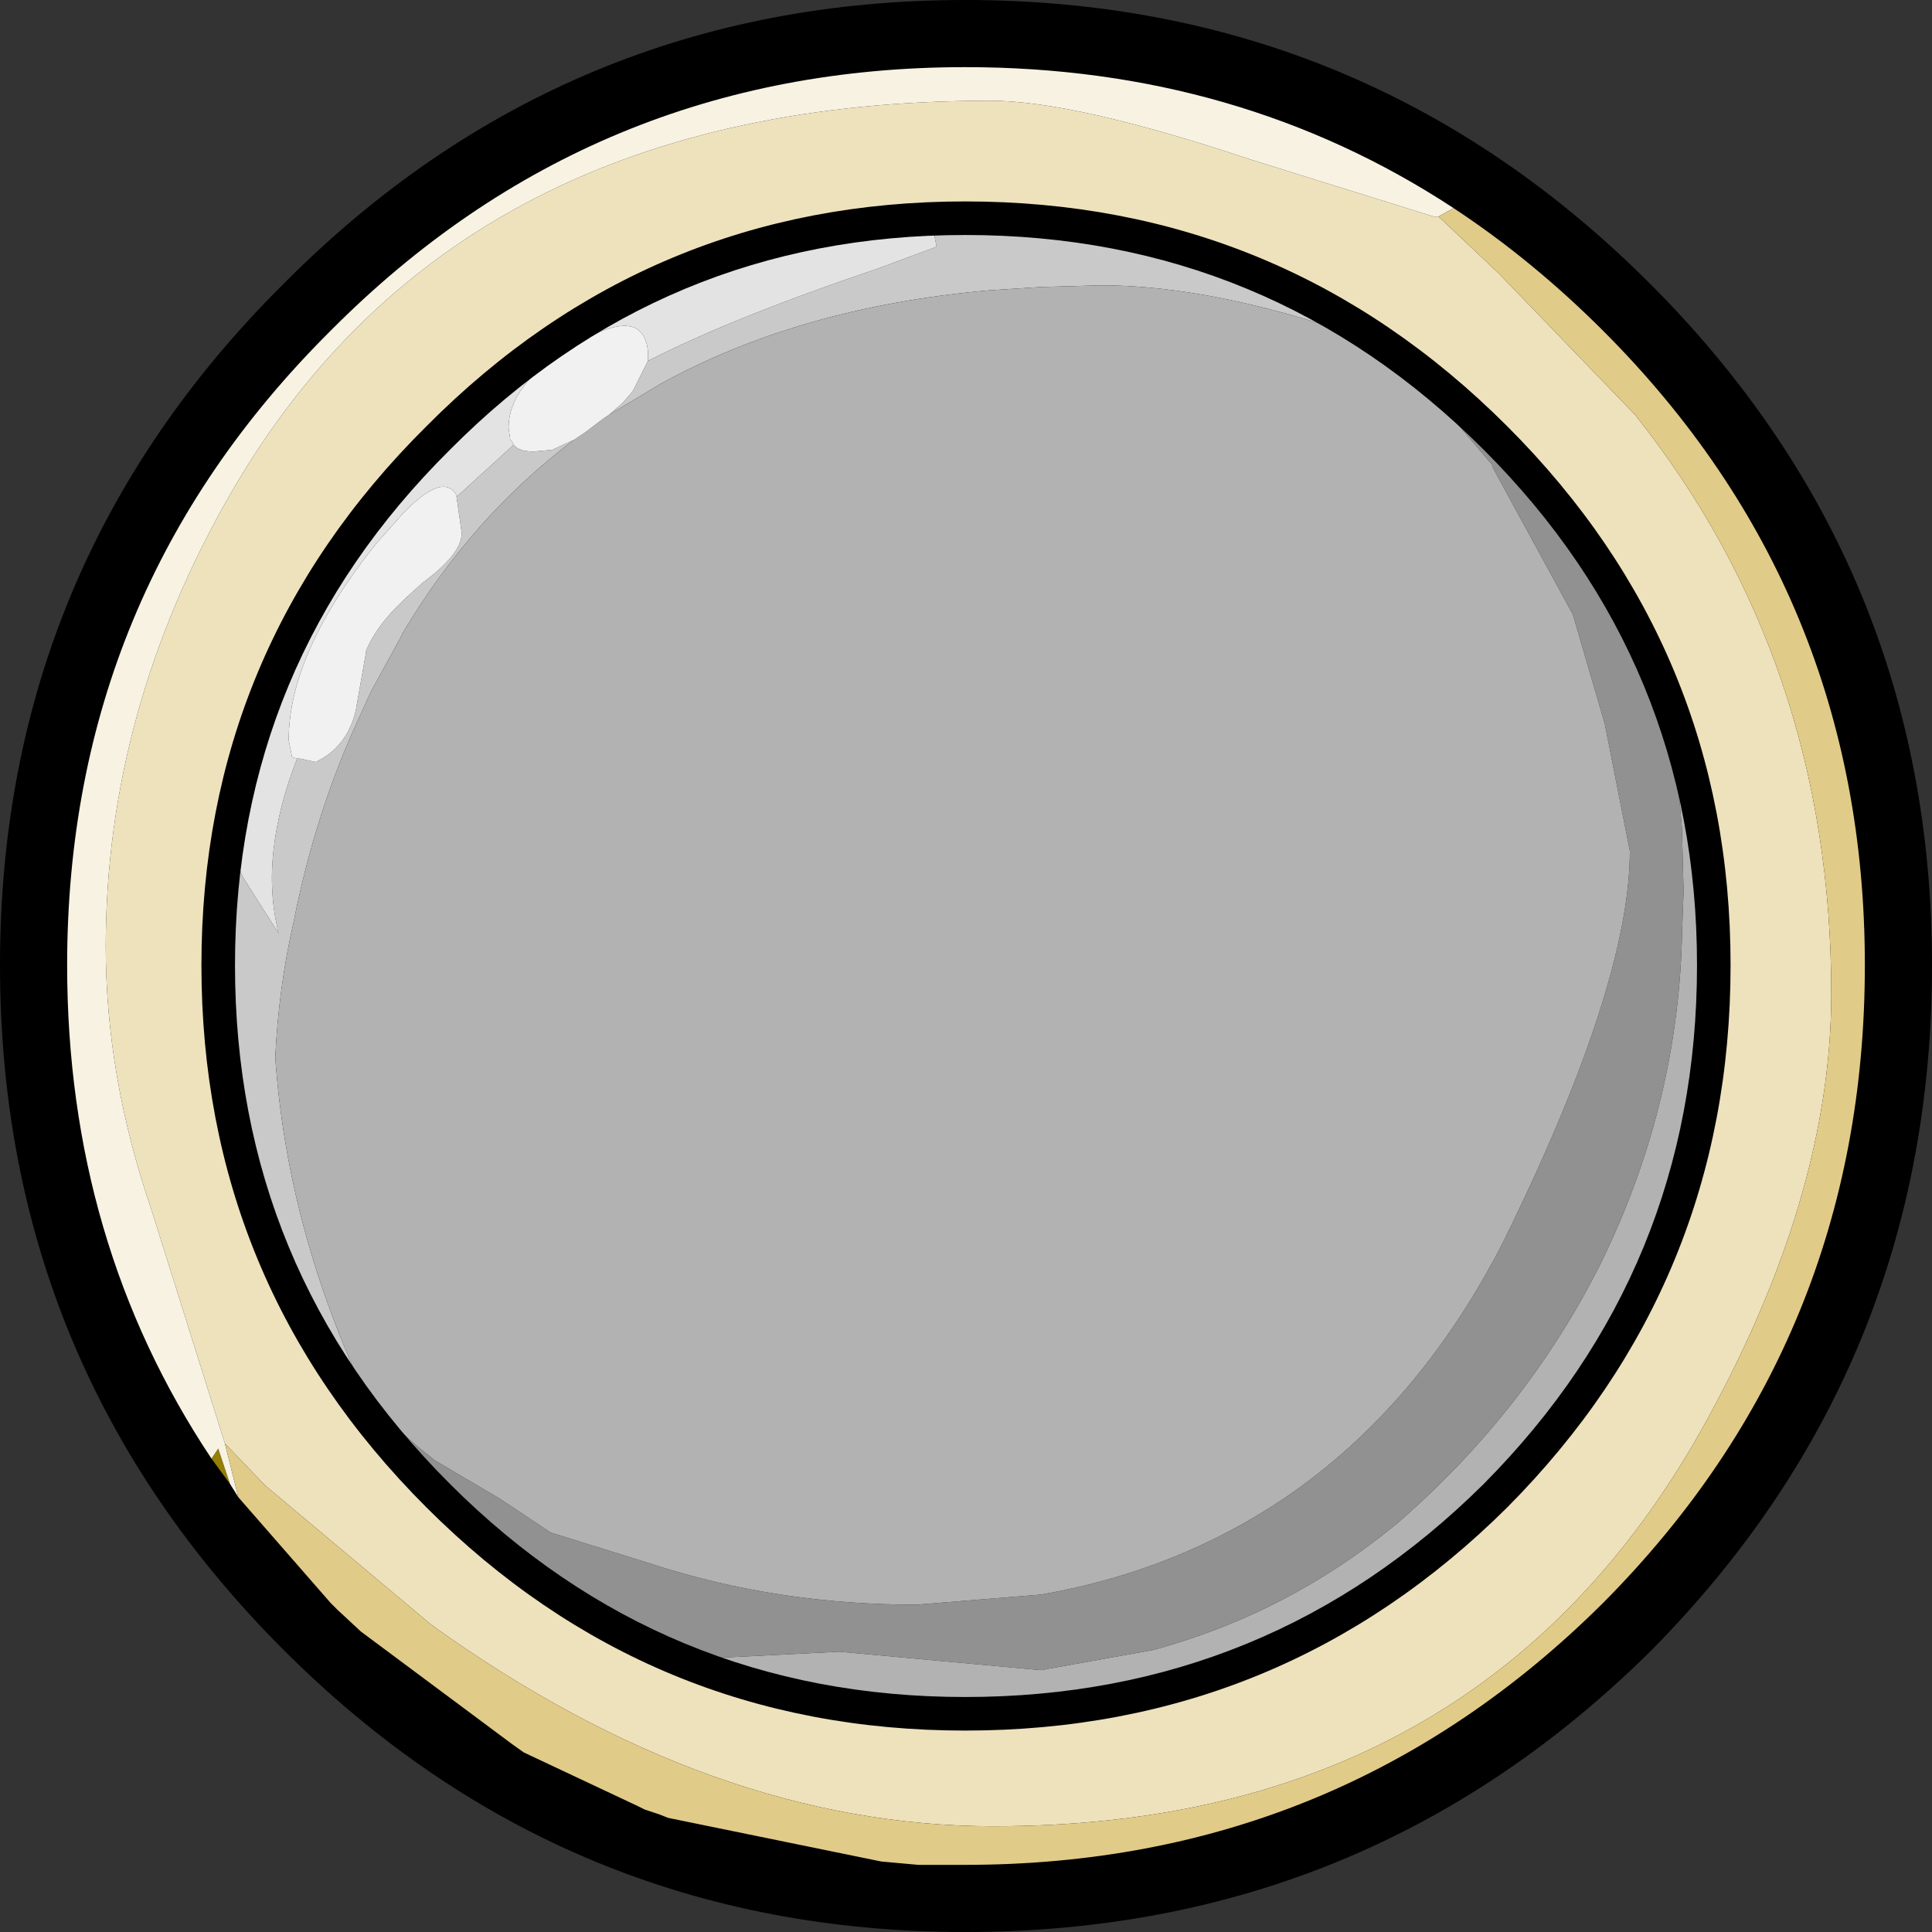 <?xml version="1.0" encoding="UTF-8" standalone="no"?>
<svg xmlns:ffdec="https://www.free-decompiler.com/flash" xmlns:xlink="http://www.w3.org/1999/xlink" ffdec:objectType="shape" height="57.55px" width="57.55px" xmlns="http://www.w3.org/2000/svg">
  <rect width="100%" height="100%" fill="#333333" stroke="none"/>
  <g transform="matrix(1.0, 0.0, 0.0, 1.0, 2.0, 2.0)">
    <path d="M55.55 26.75 Q55.55 38.7 47.2 47.15 L47.15 47.2 Q38.7 55.55 26.75 55.55 14.85 55.55 6.45 47.15 -2.0 38.7 -2.0 26.75 -2.0 14.85 6.45 6.45 14.85 -2.0 26.75 -2.0 38.7 -2.0 47.15 6.45 55.55 14.85 55.55 26.75" fill="#000000" fill-rule="evenodd" stroke="none"/>
    <path d="M29.0 4.1 L34.3 4.6 35.75 5.0 36.6 5.25 37.2 5.45 37.5 5.55 37.65 5.6 Q40.1 6.45 40.85 7.2 L41.15 7.75 41.15 7.85 41.15 7.95 Q38.95 5.7 38.95 7.1 L39.75 8.55 39.2 8.3 38.4 7.95 37.2 7.6 Q33.6 6.5 30.8 6.5 L29.0 6.55 29.0 4.1 29.0 6.55 27.45 6.65 Q21.8 7.15 17.65 9.45 L16.15 10.35 16.55 10.0 16.85 9.65 17.3 8.75 Q19.85 7.45 24.15 6.0 L25.9 5.35 25.8 4.85 Q17.1 5.15 10.6 11.8 L10.0 12.45 10.0 11.1 10.0 12.45 Q5.0 17.8 5.0 22.6 5.0 23.7 5.25 24.15 L5.85 25.1 6.3 25.8 Q6.0 24.6 6.15 23.3 6.3 22.0 6.85 20.6 L6.95 20.6 7.4 20.7 Q8.35 20.25 8.6 19.15 L8.9 17.45 8.9 17.4 Q9.2 16.65 10.0 15.9 L10.1 15.8 10.6 15.35 Q11.75 14.5 11.75 13.9 L11.75 13.85 11.6 12.8 13.3 11.25 Q13.45 11.45 13.9 11.45 L14.45 11.4 15.1 11.1 Q12.05 13.4 10.0 16.85 L9.9 17.05 9.05 18.6 8.55 19.7 Q7.35 22.4 6.75 25.45 6.3 27.4 6.2 29.5 6.55 34.5 8.8 39.35 L9.1 40.05 8.5 39.75 7.95 39.75 6.6 38.95 5.9 37.3 5.5 36.2 5.35 35.8 4.45 33.05 Q3.8 30.8 3.8 29.25 3.8 26.8 4.1 24.55 4.5 20.25 6.35 16.6 L7.25 14.85 Q8.45 12.8 10.0 11.1 12.7 8.2 16.45 6.45 20.15 4.5 24.45 4.1 L26.6 3.85 29.0 4.1 M10.0 16.85 L10.0 15.9 10.0 16.85" fill="#c9c9c9" fill-rule="evenodd" stroke="none"/>
    <path d="M41.15 7.95 L41.15 7.85 41.15 7.75 40.85 7.2 Q40.1 6.45 37.65 5.6 L37.5 5.55 37.2 5.45 36.6 5.25 35.75 5.0 34.3 4.6 29.0 4.1 29.0 0.1 29.0 4.1 26.6 3.85 24.45 4.1 Q20.15 4.5 16.45 6.45 12.7 8.2 10.0 11.1 L10.0 5.9 Q17.15 0.0 26.75 0.0 L29.0 0.1 Q38.7 0.8 45.75 7.85 53.55 15.65 53.55 26.75 53.55 37.9 45.75 45.75 38.7 52.75 29.0 53.5 L29.0 53.0 29.0 53.5 26.75 53.55 Q17.15 53.55 10.0 47.7 L10.0 45.25 10.0 47.7 7.85 45.75 Q0.0 37.9 0.0 26.75 0.0 15.65 7.85 7.85 L10.0 5.9 10.0 11.1 Q8.45 12.8 7.25 14.85 L6.35 16.6 Q4.5 20.25 4.1 24.55 3.8 26.8 3.8 29.25 3.8 30.8 4.45 33.05 L5.35 35.8 5.5 36.2 5.9 37.3 6.6 38.95 6.5 38.95 6.3 38.9 5.85 39.0 5.8 39.0 5.55 39.1 5.45 39.7 7.15 40.9 7.35 41.1 7.3 41.45 7.3 41.5 Q7.3 42.2 8.45 43.2 9.2 44.75 10.0 45.25 L10.8 45.5 10.95 45.5 11.4 45.35 11.5 45.25 13.05 46.1 Q16.85 48.1 20.4 48.9 20.55 49.35 21.55 49.85 23.05 50.65 25.45 50.65 L26.9 50.55 28.3 50.25 29.0 50.1 29.35 50.0 30.6 50.05 Q36.1 50.05 41.55 45.0 45.1 41.7 47.05 38.2 L48.3 34.85 48.9 32.35 49.35 29.9 49.75 26.55 49.75 25.5 49.5 21.75 49.3 20.55 Q48.75 17.45 47.9 15.7 L47.35 13.95 47.6 14.15 47.7 14.05 Q47.65 13.3 46.7 12.25 L45.85 10.5 45.8 10.4 Q44.4 8.2 42.35 8.65 L41.7 8.15 41.25 8.0 41.2 8.0 41.15 7.95 M29.0 51.8 L29.0 50.1 29.0 51.8 27.4 52.25 26.35 52.55 26.4 52.65 Q26.65 53.0 27.7 53.0 L28.75 53.0 29.0 53.0 29.25 53.0 Q33.65 53.0 38.7 50.1 40.7 48.95 42.7 47.4 47.9 43.3 49.1 40.4 L49.05 40.05 Q48.85 40.0 48.3 40.45 L45.85 42.65 41.5 47.15 Q40.15 48.5 35.55 49.9 L29.0 51.8" fill="#c5a807" fill-rule="evenodd" stroke="none"/>
    <path d="M39.75 8.55 L38.95 7.1 Q38.95 5.7 41.15 7.95 L41.2 8.0 41.3 8.1 41.65 8.45 41.95 8.75 42.3 8.7 42.35 8.65 Q44.4 8.2 45.8 10.4 L45.85 10.5 46.7 12.25 47.35 13.95 47.9 15.7 Q48.75 17.45 49.3 20.55 L49.5 21.75 49.75 25.5 49.75 26.55 49.35 29.9 48.9 32.35 48.3 34.85 47.05 38.2 Q45.1 41.7 41.55 45.0 36.1 50.05 30.6 50.05 L29.35 50.0 29.0 50.1 29.0 48.85 29.0 50.1 28.3 50.25 26.9 50.55 25.45 50.65 Q23.05 50.65 21.55 49.85 20.55 49.35 20.4 48.9 16.85 48.1 13.05 46.1 L11.5 45.25 10.0 44.35 9.1 43.75 8.45 43.2 Q7.3 42.2 7.3 41.5 L7.3 41.45 7.35 41.1 7.15 40.9 5.45 39.7 5.55 39.1 5.8 39.0 5.85 39.0 6.3 38.9 6.5 38.95 6.6 38.95 7.95 39.75 8.5 39.75 9.1 40.05 9.15 40.05 10.0 40.7 10.0 44.35 10.0 40.7 10.45 41.1 10.95 41.5 12.9 42.65 14.4 43.65 17.45 44.6 Q21.15 45.8 25.3 45.8 L29.0 45.5 Q33.05 44.8 36.3 42.6 40.25 39.9 42.75 35.05 46.55 27.35 46.55 23.35 L45.8 19.55 44.85 16.3 42.45 11.9 42.45 11.85 40.8 9.9 40.05 8.9 39.75 8.55 M29.0 48.85 L32.2 48.35 Q36.6 47.25 40.2 44.25 43.85 41.2 46.15 37.15 48.15 33.55 48.7 29.55 49.4 24.4 47.85 19.8 L48.1 22.65 48.15 24.55 48.1 25.9 48.1 26.0 Q47.95 31.05 45.65 35.7 43.45 40.05 39.65 43.35 36.4 46.05 32.35 47.15 L29.0 47.75 29.0 45.5 29.0 47.75 23.0 47.2 19.05 47.4 Q20.1 48.1 20.95 48.2 24.9 49.25 29.0 48.85" fill="#919191" fill-rule="evenodd" stroke="none"/>
    <path d="M41.2 8.0 L41.25 8.0 41.7 8.15 42.35 8.65 42.3 8.7 41.95 8.75 41.65 8.45 41.3 8.1 41.2 8.0 M46.7 12.25 Q47.65 13.3 47.7 14.05 L47.6 14.15 47.35 13.95 46.7 12.25 M11.5 45.25 L11.4 45.35 10.95 45.5 10.8 45.5 10.0 45.25 10.0 44.35 11.5 45.25 M8.45 43.2 L9.1 43.75 10.0 44.35 10.0 45.25 Q9.2 44.75 8.45 43.2" fill="#9192a4" fill-rule="evenodd" stroke="none"/>
    <path d="M29.0 6.55 L30.8 6.5 Q33.6 6.5 37.2 7.6 L38.4 7.95 39.2 8.3 39.75 8.55 40.05 8.9 40.8 9.9 42.45 11.85 42.45 11.9 44.85 16.3 45.8 19.55 46.55 23.35 Q46.55 27.35 42.75 35.05 40.25 39.9 36.3 42.6 33.05 44.8 29.0 45.5 L29.0 6.55 29.0 45.5 25.3 45.8 Q21.15 45.8 17.45 44.6 L14.4 43.65 12.9 42.65 10.95 41.5 10.45 41.1 10.0 40.7 10.0 16.85 10.0 40.7 9.15 40.05 9.1 40.05 8.8 39.35 Q6.55 34.5 6.2 29.5 6.3 27.4 6.75 25.45 7.35 22.4 8.55 19.7 L9.05 18.6 9.9 17.05 10.0 16.85 Q12.05 13.4 15.1 11.1 L15.4 10.9 16.0 10.45 16.15 10.35 17.65 9.45 Q21.8 7.15 27.45 6.65 L29.0 6.55 M29.0 47.75 L32.35 47.15 Q36.4 46.05 39.65 43.35 43.45 40.05 45.65 35.7 47.95 31.05 48.1 26.0 L48.1 25.9 48.15 24.55 48.1 22.65 47.85 19.8 Q49.4 24.4 48.7 29.55 48.15 33.55 46.15 37.15 43.85 41.2 40.2 44.25 36.6 47.25 32.2 48.35 L29.0 48.85 29.0 47.75 29.0 48.85 Q24.9 49.25 20.95 48.2 20.1 48.1 19.05 47.4 L23.0 47.2 29.0 47.75" fill="#b2b2b2" fill-rule="evenodd" stroke="none"/>
    <path d="M29.0 51.8 L35.55 49.9 Q40.15 48.5 41.5 47.15 L45.85 42.65 48.3 40.45 Q48.85 40.0 49.05 40.05 L49.1 40.4 Q47.9 43.3 42.7 47.4 40.7 48.95 38.7 50.1 33.65 53.0 29.25 53.0 L29.0 53.0 28.75 53.0 27.7 53.0 Q26.65 53.0 26.4 52.65 L26.35 52.55 27.4 52.25 29.0 51.8 29.0 53.0 29.0 51.8" fill="#947e05" fill-rule="evenodd" stroke="none"/>
    <path d="M10.0 12.45 L10.6 11.8 Q17.1 5.15 25.8 4.85 L25.9 5.35 24.15 6.0 Q19.85 7.45 17.3 8.75 L17.3 8.6 17.3 8.45 Q17.15 7.1 15.25 8.2 13.15 9.35 13.15 10.75 L13.2 11.1 13.25 11.15 13.3 11.25 11.6 12.8 11.6 12.75 Q11.2 12.05 10.0 13.3 L9.2 14.2 Q6.6 17.45 6.6 20.05 L6.7 20.55 6.85 20.6 Q6.3 22.0 6.15 23.3 6.0 24.6 6.3 25.8 L5.85 25.1 5.25 24.15 Q5.0 23.7 5.0 22.6 5.0 17.8 10.0 12.45 L10.0 13.3 10.0 12.45" fill="#e3e3e3" fill-rule="evenodd" stroke="none"/>
    <path d="M17.3 8.75 L16.85 9.65 16.55 10.0 16.15 10.35 16.0 10.45 15.4 10.9 15.1 11.1 14.45 11.4 13.9 11.45 Q13.45 11.45 13.3 11.25 L13.25 11.15 13.2 11.1 13.15 10.75 Q13.15 9.35 15.25 8.2 17.15 7.1 17.3 8.45 L17.3 8.6 17.3 8.75 M11.6 12.8 L11.75 13.85 11.75 13.9 Q11.75 14.5 10.6 15.35 L10.1 15.8 10.0 15.9 Q9.2 16.65 8.9 17.4 L8.9 17.45 8.6 19.15 Q8.35 20.25 7.4 20.7 L6.95 20.6 6.85 20.6 6.7 20.55 6.6 20.05 Q6.6 17.45 9.2 14.2 L10.0 13.3 10.0 15.9 10.0 13.3 Q11.2 12.05 11.6 12.75 L11.6 12.8" fill="#f1f1f1" fill-rule="evenodd" stroke="none"/>
    <path d="M54.55 26.75 Q54.55 38.3 46.45 46.45 38.3 54.55 26.75 54.55 15.25 54.55 7.15 46.45 -1.0 38.3 -1.0 26.75 -1.0 15.25 7.15 7.15 15.25 -1.0 26.75 -1.0 38.3 -1.0 46.45 7.15 54.55 15.25 54.55 26.75 M48.55 26.75 Q48.55 17.75 42.2 11.4 35.8 5.0 26.75 5.0 17.75 5.0 11.4 11.4 5.0 17.75 5.0 26.75 5.0 35.8 11.4 42.2 17.75 48.55 26.75 48.55 35.8 48.55 42.2 42.2 48.55 35.8 48.55 26.75" fill="#000000" fill-rule="evenodd" stroke="none"/>
    <path d="M4.3 41.45 L4.5 41.15 4.85 42.2 4.3 41.45" fill="#947e05" fill-rule="evenodd" stroke="none"/>
    <path d="M40.85 4.45 L42.65 6.15 46.7 10.35 Q52.55 17.7 52.55 27.6 52.55 33.7 48.65 40.65 42.0 52.4 27.6 52.4 19.2 52.4 10.85 46.4 L5.9 42.25 4.7 41.0 2.5 34.0 Q1.15 30.05 1.15 26.2 1.15 19.15 4.9 12.65 11.65 1.0 27.5 1.0 30.0 1.0 35.25 2.75 L40.7 4.45 40.85 4.45 M42.9 42.9 Q49.55 36.2 49.55 26.75 49.55 17.35 42.9 10.7 36.2 4.0 26.75 4.0 17.35 4.0 10.7 10.7 4.0 17.35 4.0 26.75 4.0 36.2 10.7 42.9 17.35 49.55 26.75 49.55 36.2 49.55 42.9 42.9" fill="#eee2bc" fill-rule="evenodd" stroke="none"/>
    <path d="M41.3 4.2 L40.85 4.45 40.7 4.45 35.25 2.75 Q30.0 1.0 27.5 1.0 11.65 1.0 4.9 12.65 1.15 19.15 1.15 26.2 1.15 30.05 2.5 34.0 L4.7 41.0 5.1 42.6 4.85 42.2 4.5 41.15 4.3 41.45 Q0.0 35.0 0.0 26.75 0.0 15.65 7.85 7.85 15.65 0.0 26.75 0.0 34.9 0.0 41.3 4.2" fill="#f8f2e2" fill-rule="evenodd" stroke="none"/>
    <path d="M40.85 4.45 L41.3 4.2 Q43.65 5.75 45.75 7.85 53.55 15.65 53.55 26.75 53.55 37.9 45.75 45.75 37.9 53.55 26.75 53.55 L25.45 53.55 25.35 53.55 24.25 53.45 17.9 52.15 17.65 52.05 17.2 51.9 17.0 51.8 13.6 50.2 13.25 49.95 8.75 46.6 8.05 45.95 7.95 45.85 7.85 45.75 5.1 42.6 4.7 41.0 5.9 42.25 10.85 46.4 Q19.2 52.4 27.6 52.4 42.0 52.4 48.65 40.65 52.55 33.7 52.55 27.6 52.55 17.7 46.7 10.35 L42.65 6.15 40.85 4.45" fill="#e1cb88" fill-rule="evenodd" stroke="none"/>
  </g>
</svg>
